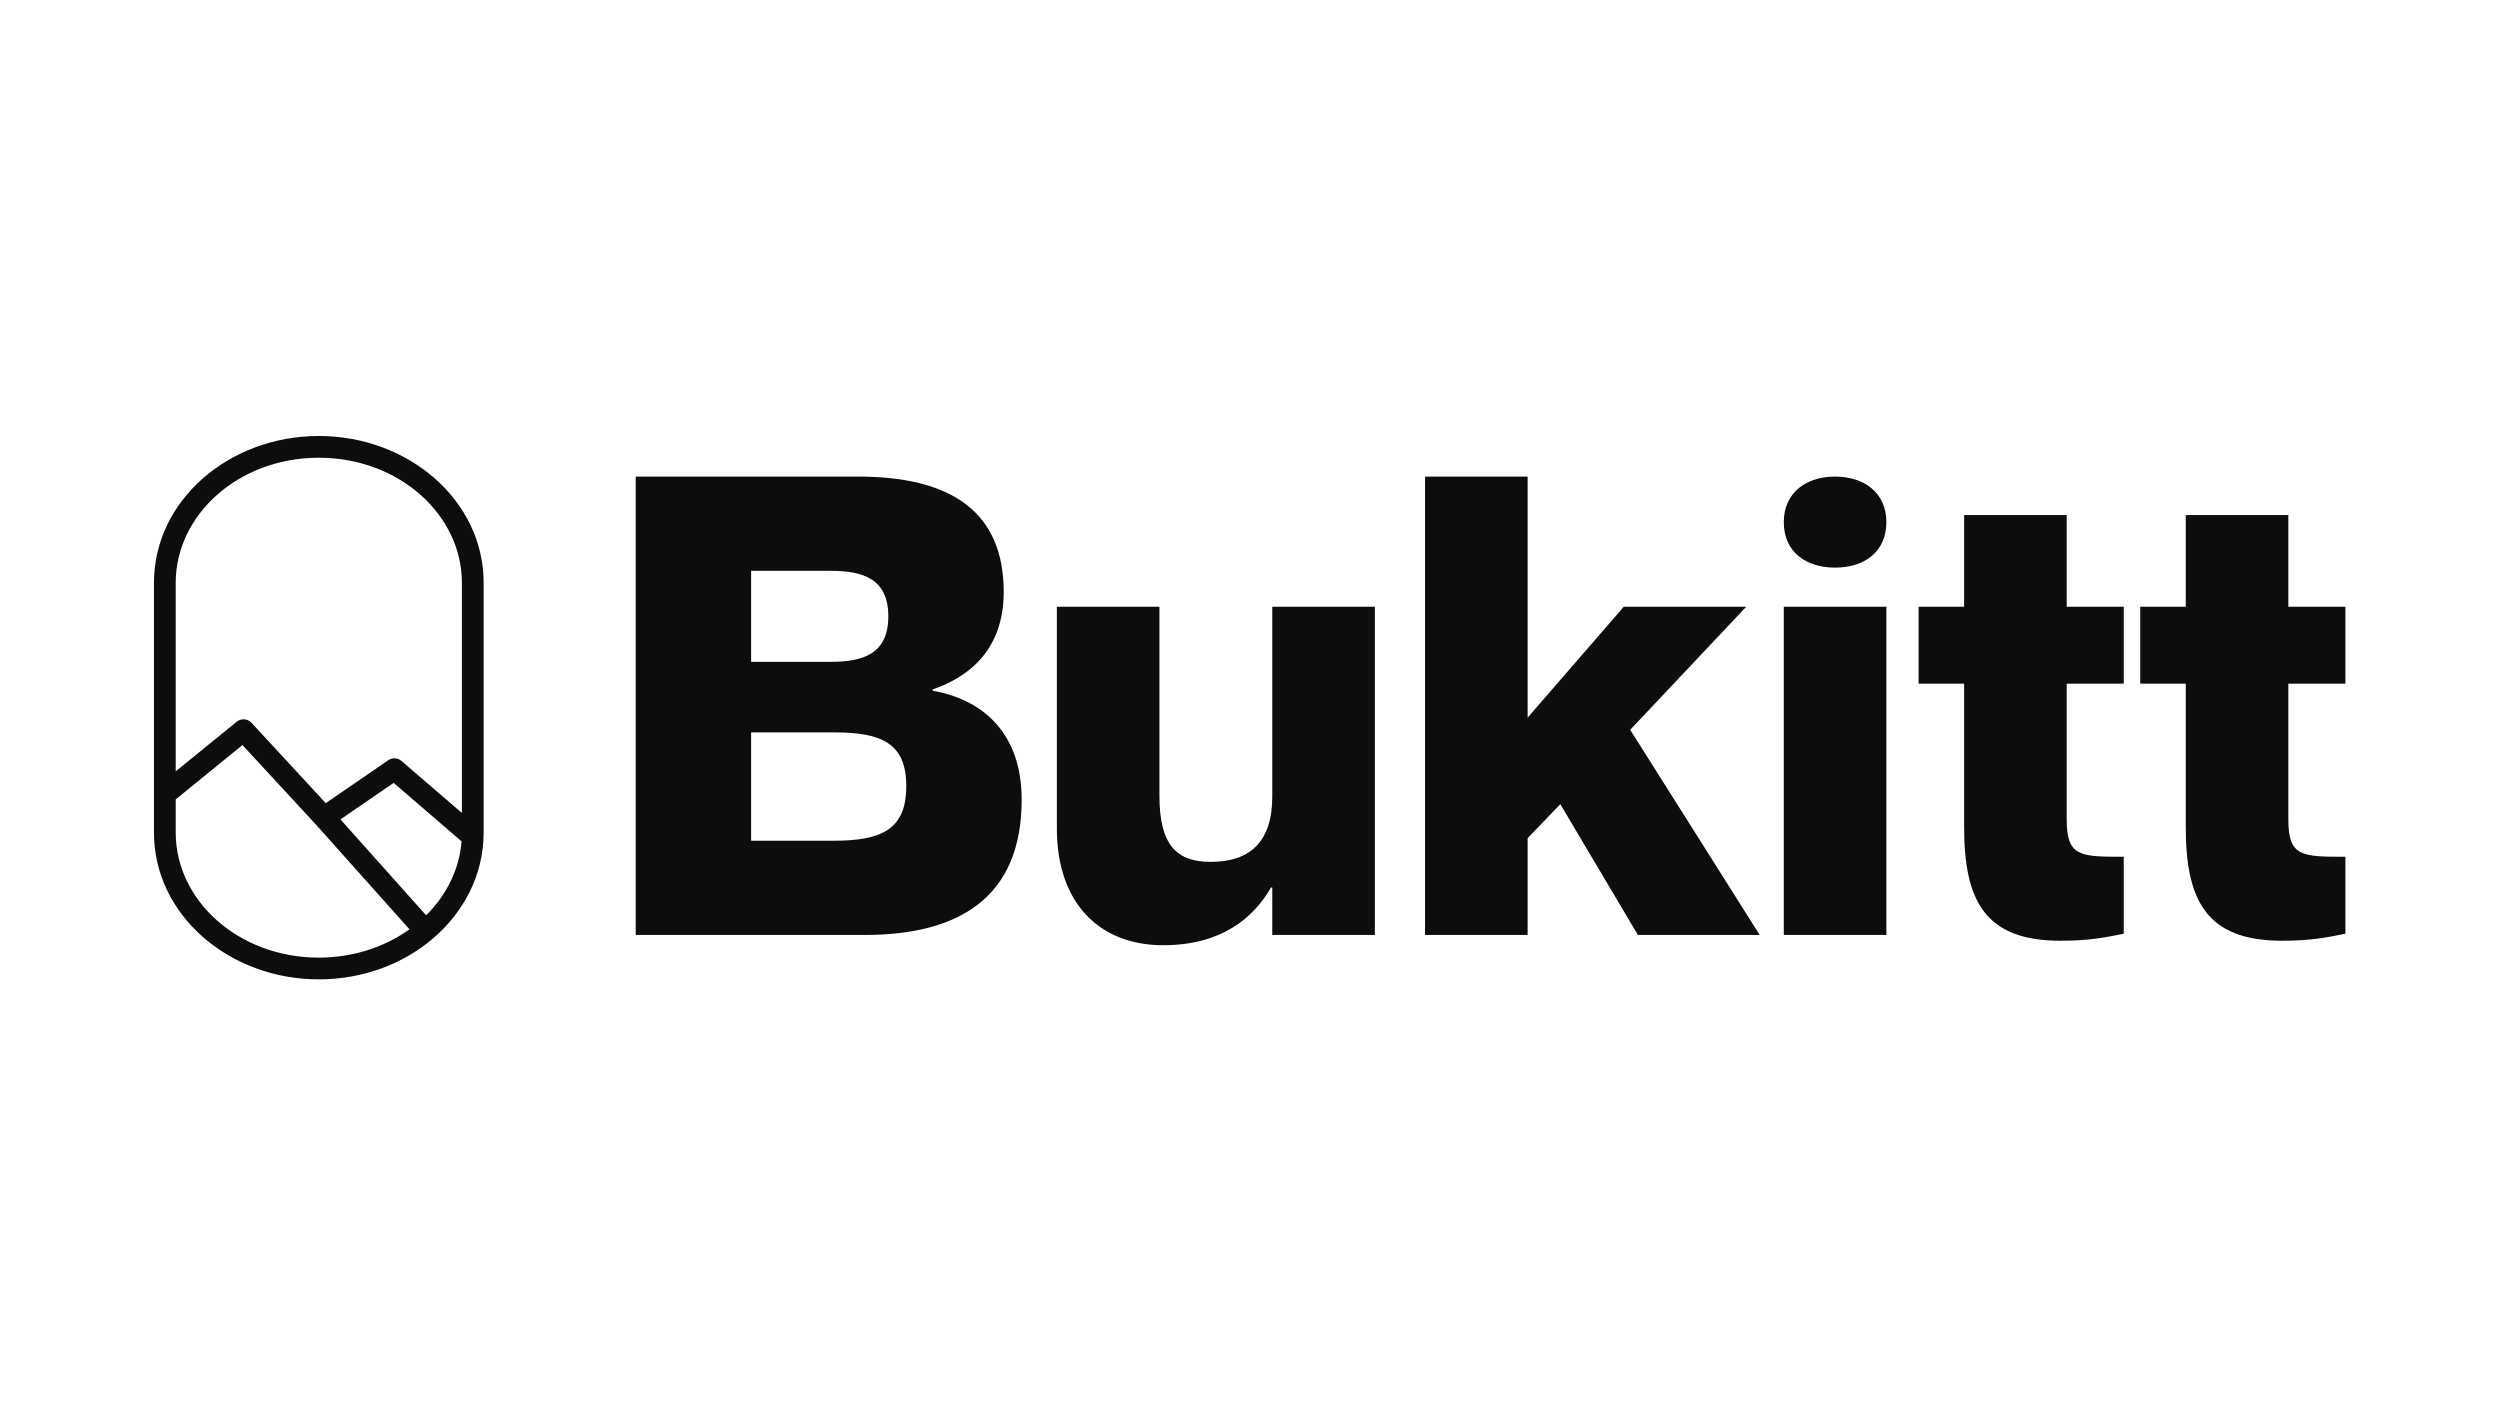 <?xml version="1.0" encoding="UTF-8" standalone="no"?>
<!DOCTYPE svg PUBLIC "-//W3C//DTD SVG 1.1//EN" "http://www.w3.org/Graphics/SVG/1.1/DTD/svg11.dtd">
<svg width="100%" height="100%" viewBox="0 0 1920 1080" version="1.1" xmlns="http://www.w3.org/2000/svg" xmlns:xlink="http://www.w3.org/1999/xlink" xml:space="preserve" xmlns:serif="http://www.serif.com/" style="fill-rule:evenodd;clip-rule:evenodd;stroke-linejoin:round;stroke-miterlimit:2;">
    <g transform="matrix(1.778,0,0,1.778,960,540)">
        <g id="Black.svg" transform="matrix(1,0,0,1,-540,-540)">
            <g transform="matrix(0.688,0,0,0.688,66.573,424.612)">
                <g id="Black.svg1" serif:id="Black.svg">
                    <g>
                        <g>
                            <g>
                                <g>
                                    <path d="M533.496,97.932C533.496,48.827 502.101,25.482 442.128,25.482L302.459,25.482L302.459,313.271L446.153,313.271C505.723,313.271 544.766,289.524 544.766,228.343C544.766,185.276 519.006,165.15 488.818,159.918L488.818,159.113C512.566,151.063 533.496,133.353 533.496,97.932ZM374.91,141.805L374.91,84.65L424.82,84.65C444.945,84.65 461.046,89.48 461.046,113.227C461.046,136.975 444.945,141.805 424.82,141.805L374.91,141.805ZM374.91,186.081L426.833,186.081C457.021,186.081 472.316,192.923 472.316,219.891C472.316,246.858 457.021,254.104 426.833,254.104L374.91,254.104L374.91,186.081ZM702.104,107.19L702.104,226.331C702.104,254.909 688.016,267.386 663.464,267.386C642.131,267.386 631.263,256.921 631.263,225.928L631.263,107.19L566.863,107.19L566.863,246.456C566.863,293.549 593.831,319.711 633.678,319.711C670.306,319.711 690.431,302.404 701.299,283.486L702.104,283.486L702.104,313.271L766.504,313.271L766.504,107.19L702.104,107.19ZM798.025,25.482L798.025,313.271L862.426,313.271L862.426,252.493L882.953,231.161L931.656,313.271L1008.13,313.271L926.826,184.47L999.679,107.19L922.801,107.19L862.426,176.823L862.426,25.482L798.025,25.482ZM1055.45,82.637C1073.57,82.637 1087.65,72.977 1087.65,54.06C1087.65,35.544 1073.57,25.482 1055.45,25.482C1037.34,25.482 1023.25,35.544 1023.25,54.06C1023.25,72.977 1037.34,82.637 1055.45,82.637ZM1023.25,107.19L1023.25,313.271L1087.65,313.271L1087.65,107.19L1023.25,107.19ZM1236.69,155.49L1236.69,107.19L1200.87,107.19L1200.87,49.632L1136.47,49.632L1136.47,107.19L1107.89,107.19L1107.89,155.49L1136.47,155.49L1136.47,245.651C1136.47,291.939 1149.75,316.894 1196.85,316.894C1214.96,316.894 1225.02,314.881 1236.69,312.466L1236.69,264.166C1209.32,264.166 1200.87,264.166 1200.87,240.821L1200.87,155.49L1236.69,155.49ZM1375.84,155.49L1375.84,107.19L1340.02,107.19L1340.02,49.632L1275.62,49.632L1275.62,107.19L1247.04,107.19L1247.04,155.49L1275.62,155.49L1275.62,245.651C1275.62,291.939 1288.9,316.894 1335.99,316.894C1354.11,316.894 1364.17,314.881 1375.84,312.466L1375.84,264.166C1348.47,264.166 1340.02,264.166 1340.02,240.821L1340.02,155.49L1375.84,155.49Z" style="fill:rgb(13,13,13);fill-rule:nonzero;"/>
                                    <path d="M0,92.111C0,40.466 47.156,0 103.489,0C159.821,0 206.977,40.466 206.977,92.111L206.977,249.035C206.977,275.489 194.47,299.171 174.77,315.829C156.146,331.576 131.015,341.146 103.489,341.146C47.156,341.146 0,300.68 0,249.035L0,92.111ZM103.489,13.65C53.038,13.65 13.65,49.562 13.65,92.111L13.65,210.553L51.912,179.411C54.706,177.137 58.788,177.426 61.233,180.073L107.833,230.504L147.089,203.569C149.643,201.817 153.056,202.004 155.403,204.024L193.327,236.669L193.327,92.111C193.327,49.562 153.94,13.65 103.489,13.65ZM101.784,244.072L55.557,194.045L13.65,228.154L13.65,249.035C13.65,291.584 53.038,327.495 103.489,327.495C124.444,327.495 143.636,321.232 158.841,310.823L160.426,309.737L101.784,244.072ZM193.117,254.499L150.48,217.798L117.084,240.711L170.87,300.938L172.133,299.633C183.965,287.409 191.507,272.079 193.038,255.366L193.117,254.499Z" style="fill:rgb(13,13,13);"/>
                                </g>
                            </g>
                        </g>
                    </g>
                </g>
            </g>
        </g>
        <g id="Black.svg2" serif:id="Black.svg">
        </g>
    </g>
</svg>
